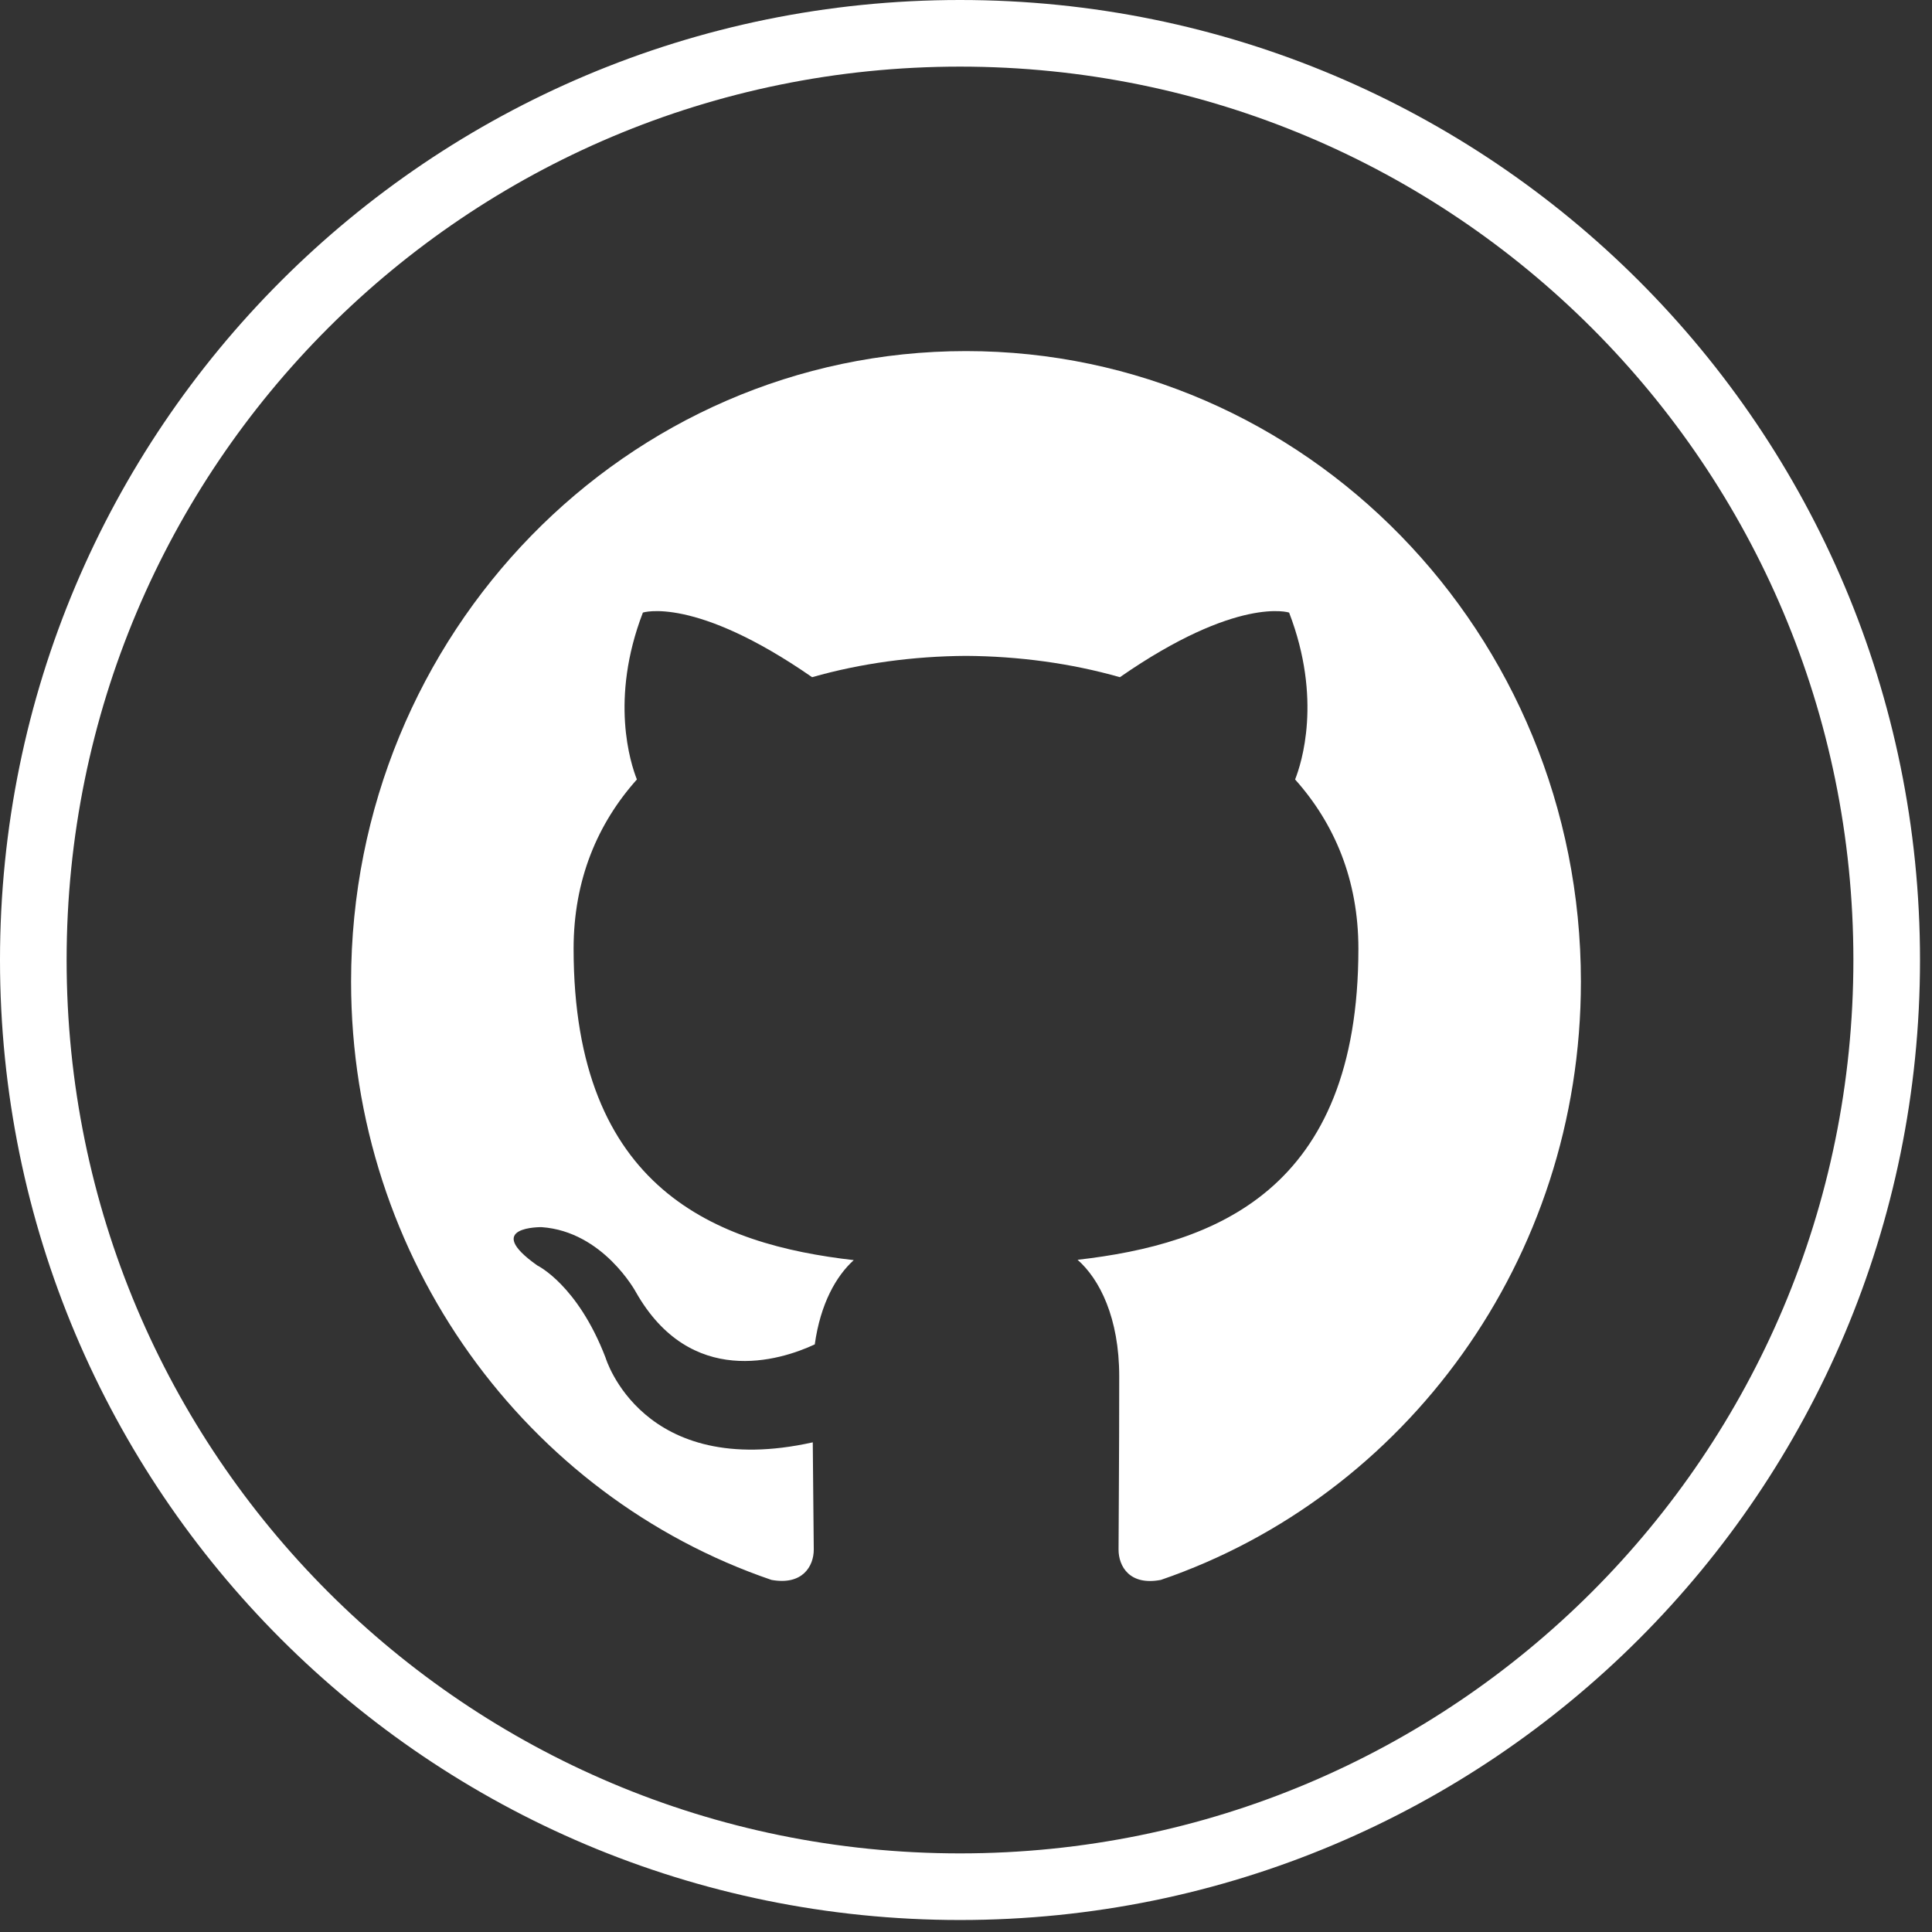 <svg xmlns="http://www.w3.org/2000/svg" viewBox="0 0 58 58"><rect x="0" y="0" width="58" height="58" fill="#333333" stroke="none"/><style/><g id="Layer_2"><g id="Buttons"><path id="Layer" d="M28.82 56.64C13.44 56.64 1 44.2 1 28.82S13.44 1 28.82 1s27.82 12.44 27.82 27.82S44.2 56.64 28.82 56.64z" fill="none" stroke="#fff" stroke-width="2"/></g></g><g id="black"><g id="github"><path id="Layer" fill-rule="evenodd" d="M24.43 46.52c0-.45-.02-1.64-.03-3.22-5.13 1.14-6.22-2.54-6.22-2.54-.84-2.19-2.05-2.77-2.05-2.77-1.67-1.18.13-1.15.13-1.15 1.85.13 2.83 1.95 2.83 1.95 1.64 2.89 4.32 2.06 5.37 1.57.17-1.22.64-2.05 1.17-2.53-4.1-.47-8.41-2.1-8.41-9.35 0-2.07.72-3.76 1.9-5.08-.19-.48-.82-2.41.18-5.01 0 0 1.55-.51 5.08 1.94 1.47-.42 3.05-.63 4.62-.64 1.57.01 3.15.22 4.62.64 3.53-2.45 5.08-1.94 5.08-1.94 1 2.6.37 4.53.18 5.01 1.18 1.32 1.9 3.01 1.9 5.08 0 7.27-4.32 8.87-8.43 9.34.66.58 1.25 1.74 1.25 3.5 0 2.53-.02 4.58-.02 5.2 0 .5.33 1.09 1.27.91 7.33-2.51 12.61-9.6 12.61-17.96 0-10.46-8.27-18.93-18.46-18.93-10.19 0-18.46 8.47-18.46 18.93 0 8.36 5.29 15.46 12.62 17.96.93.17 1.27-.41 1.27-.91z" fill="#fff"/></g></g></svg>